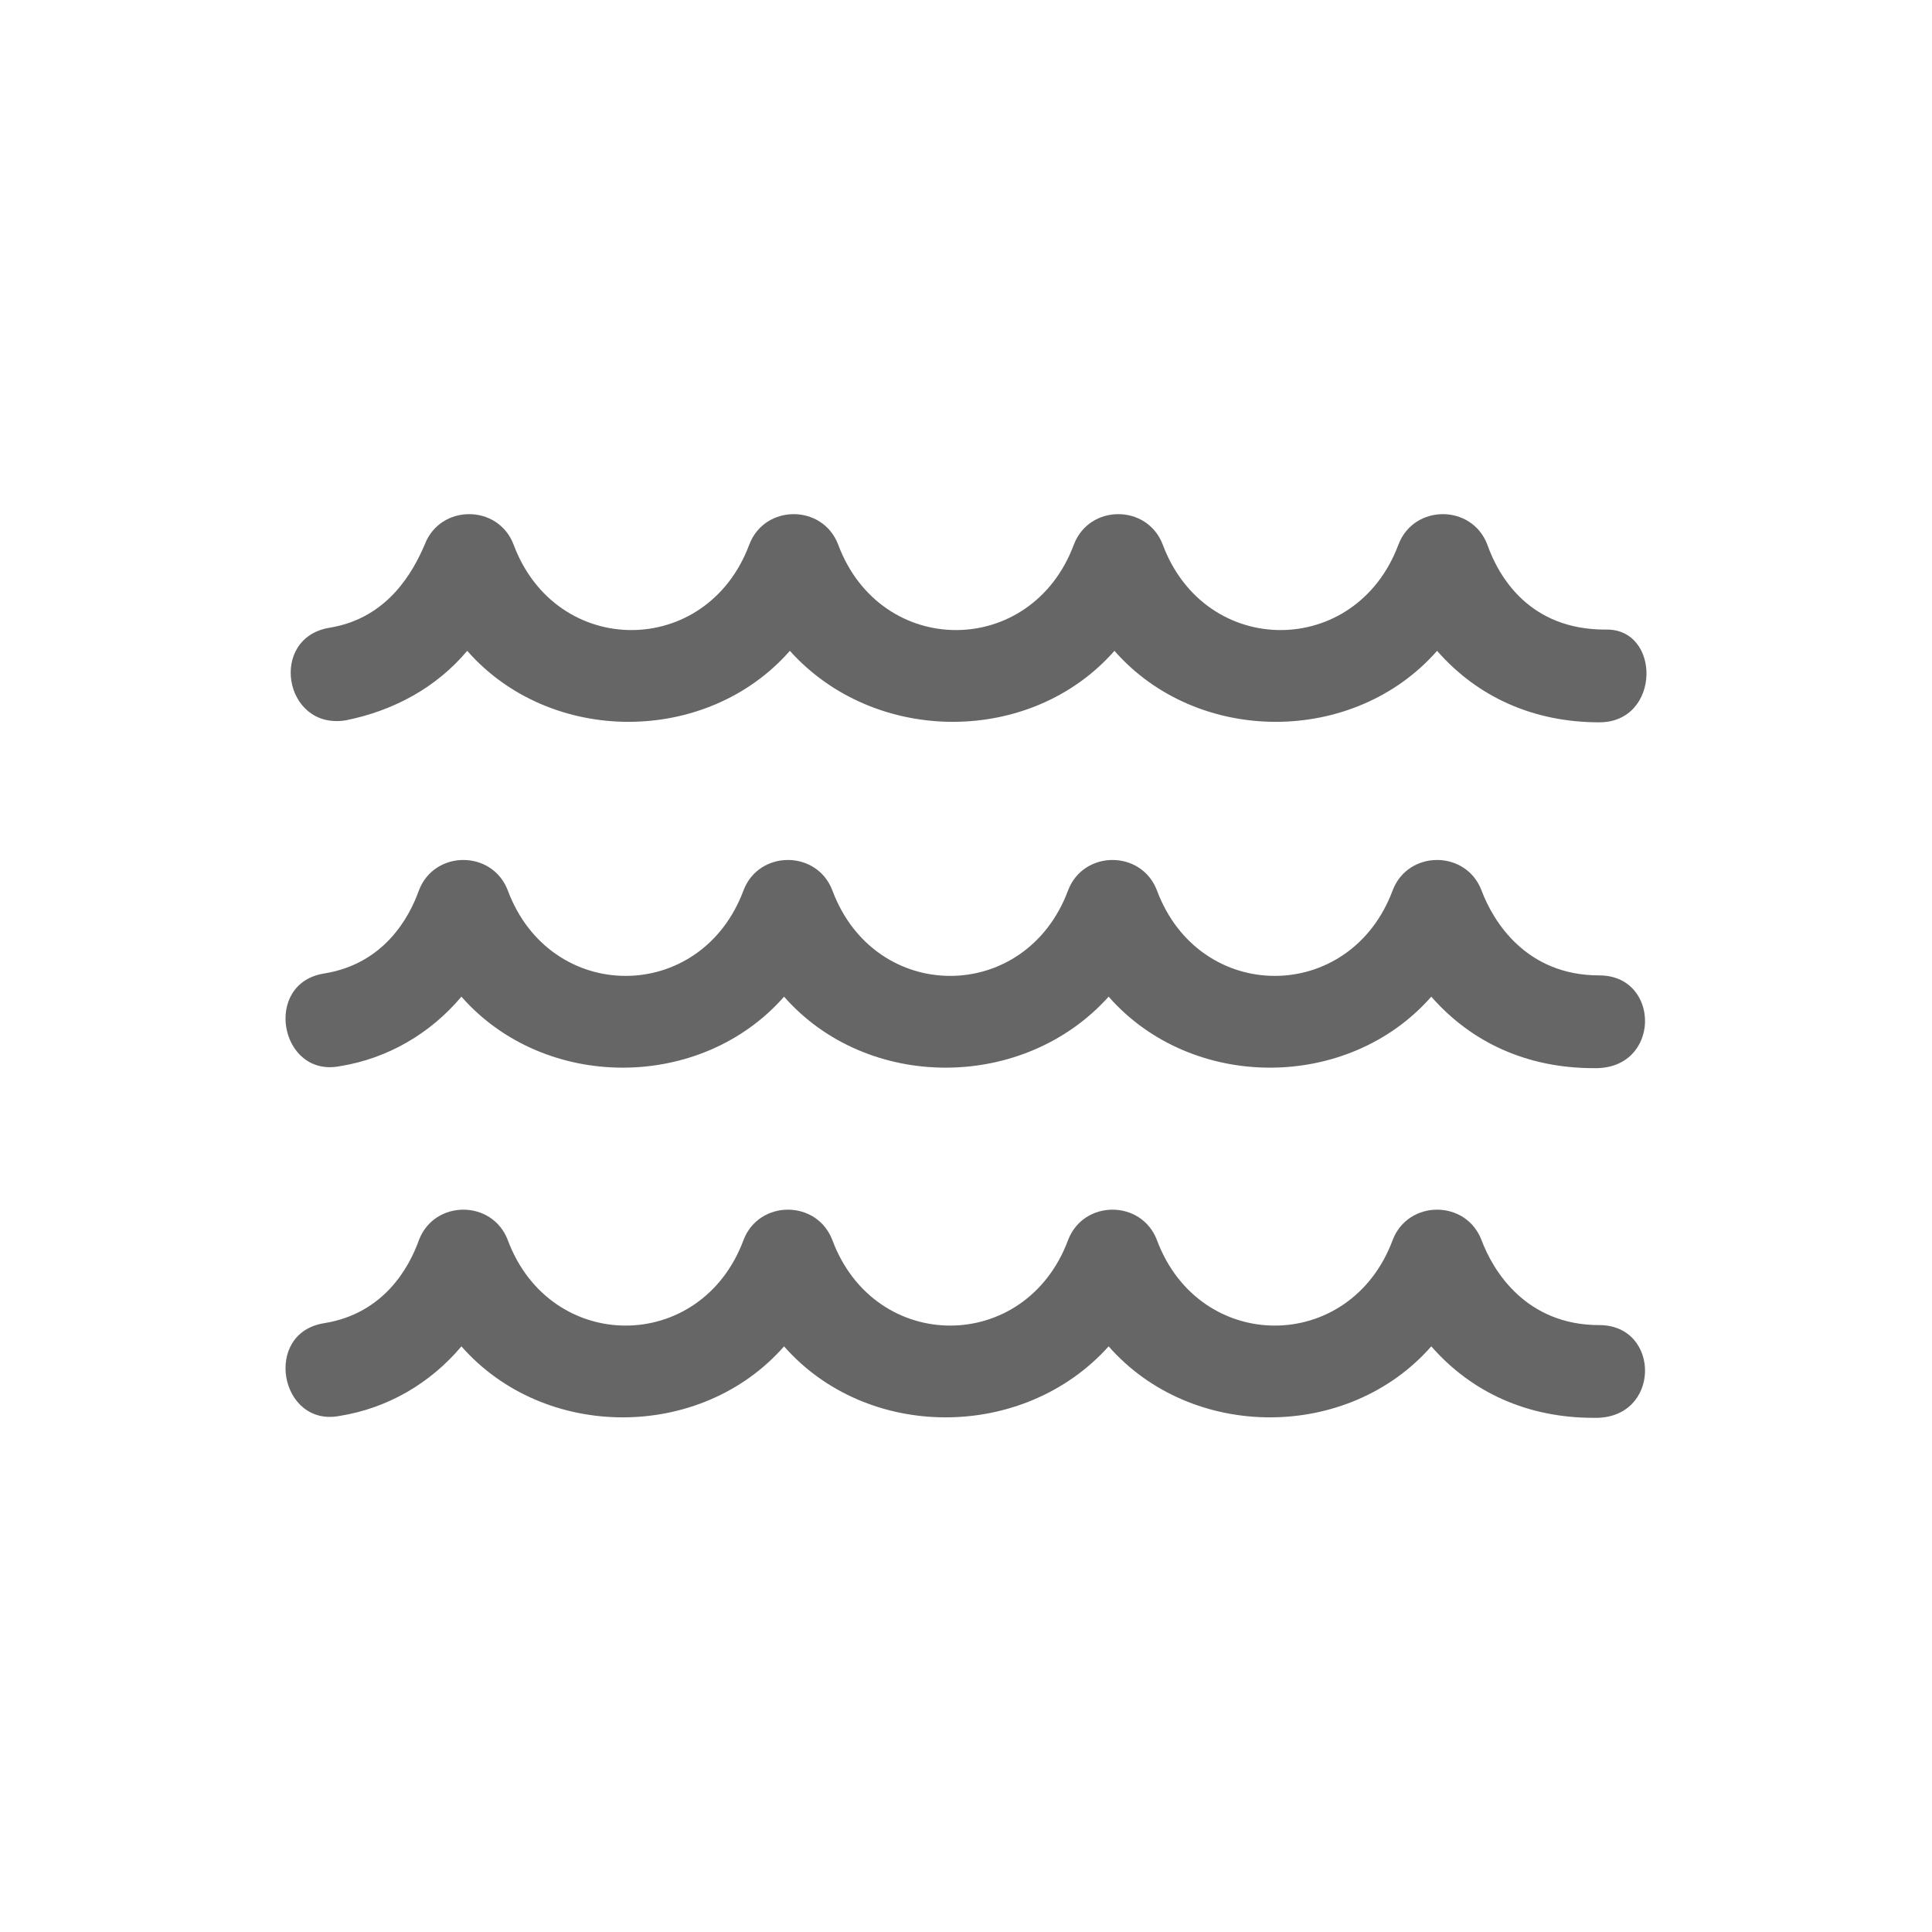 <?xml version="1.0" encoding="UTF-8" standalone="no"?>
<!-- Generator: Adobe Illustrator 18.0.0, SVG Export Plug-In . SVG Version: 6.00 Build 0)  -->

<svg
   xmlns:dc="http://purl.org/dc/elements/1.1/"
   xmlns:cc="http://creativecommons.org/ns#"
   xmlns:rdf="http://www.w3.org/1999/02/22-rdf-syntax-ns#"
   xmlns:svg="http://www.w3.org/2000/svg"
   xmlns="http://www.w3.org/2000/svg"
   xmlns:sodipodi="http://sodipodi.sourceforge.net/DTD/sodipodi-0.dtd"
   xmlns:inkscape="http://www.inkscape.org/namespaces/inkscape"
   version="1.1"
   id="Laag_1"
   x="0px"
   y="0px"
   viewBox="0 0 100 100"
   enable-background="new 0 0 200 200"
   xml:space="preserve"
   inkscape:version="0.91 r13725"
   sodipodi:docname="Fun_facts_icons-03.svg"
   width="100"
   height="100"><defs
     id="defs9" /><sodipodi:namedview
     pagecolor="#ffffff"
     bordercolor="#666666"
     borderopacity="1"
     objecttolerance="10"
     gridtolerance="10"
     guidetolerance="10"
     inkscape:pageopacity="0"
     inkscape:pageshadow="2"
     inkscape:window-width="1082"
     inkscape:window-height="1028"
     id="namedview7"
     showgrid="false"
     fit-margin-top="0"
     fit-margin-left="0"
     fit-margin-right="0"
     fit-margin-bottom="0"
     inkscape:zoom="1.18"
     inkscape:cx="108.72802"
     inkscape:cy="-48.018738"
     inkscape:window-x="662"
     inkscape:window-y="27"
     inkscape:window-maximized="0"
     inkscape:current-layer="Laag_1" /><path
     d="m 82.783,37.387 c -3.4,0 -6.3,-1.3 -8.4,-3.7 -4.3,4.9 -12.4,4.9 -16.7,0 -4.3,4.9 -12.4,4.9 -16.8,0 -4.3,4.9 -12.4,4.9 -16.7,0 -1.6,1.9 -3.8,3.1 -6.3,3.6 -3.2,0.5 -4,-4.3 -0.8,-4.8 3,-0.5 4.3,-2.9 4.9,-4.3 0.8,-2.1 3.8,-2.1 4.6,0 2.2,5.9 10,5.9 12.2,0 0.8,-2.1 3.8,-2.1 4.6,0 2.2,5.9 10,5.9 12.2,0 0.8,-2.1 3.8,-2.1 4.6,0 2.2,5.9 10,5.9 12.2,0 0.8,-2.1 3.8,-2.1 4.6,0 0.6,1.7 2.2,4.4 6.1,4.4 2.9,-0.1 2.9,4.8 -0.3,4.8 z m 0,13.1 c -3.8,0 -5.5,-2.8 -6.1,-4.4 -0.8,-2.1 -3.8,-2.1 -4.6,0 -2.2,5.9 -10,5.9 -12.2,0 -0.8,-2.1 -3.8,-2.1 -4.6,0 -2.2,5.9 -10,5.9 -12.2,0 -0.8,-2.1 -3.8,-2.1 -4.6,0 -2.2,5.9 -10,5.9 -12.2,0 -0.8,-2.1 -3.8,-2.1 -4.6,0 -0.5,1.4 -1.8,3.8 -4.9,4.3 -3.2,0.5 -2.3,5.4 0.8,4.8 2.5,-0.4 4.7,-1.7 6.3,-3.6 4.3,4.9 12.4,4.9 16.7,0 4.3,4.9 12.4,4.9 16.8,0 4.3,4.9 12.4,4.9 16.7,0 2.1,2.4 5,3.7 8.4,3.7 3.5,0.1 3.5,-4.8 0.3,-4.8 z m 0,18.1 c -3.8,0 -5.5,-2.8 -6.1,-4.4 -0.8,-2.1 -3.8,-2.1 -4.6,0 -2.2,5.9 -10,5.9 -12.2,0 -0.8,-2.1 -3.8,-2.1 -4.6,0 -2.2,5.9 -10,5.9 -12.2,0 -0.8,-2.1 -3.8,-2.1 -4.6,0 -2.2,5.9 -10,5.9 -12.2,0 -0.8,-2.1 -3.8,-2.1 -4.6,0 -0.5,1.4 -1.8,3.8 -4.9,4.3 -3.2,0.5 -2.3,5.4 0.8,4.8 2.5,-0.4 4.7,-1.7 6.3,-3.6 4.3,4.9 12.4,4.9 16.7,0 4.3,4.9 12.4,4.9 16.8,0 4.3,4.9 12.4,4.9 16.7,0 2.1,2.4 5,3.7 8.4,3.7 3.5,0.1 3.5,-4.8 0.3,-4.8 z"
     id="path5"
     inkscape:connector-curvature="0"
     style="clip-rule:evenodd;fill:#666666;fill-rule:evenodd" /></svg>
